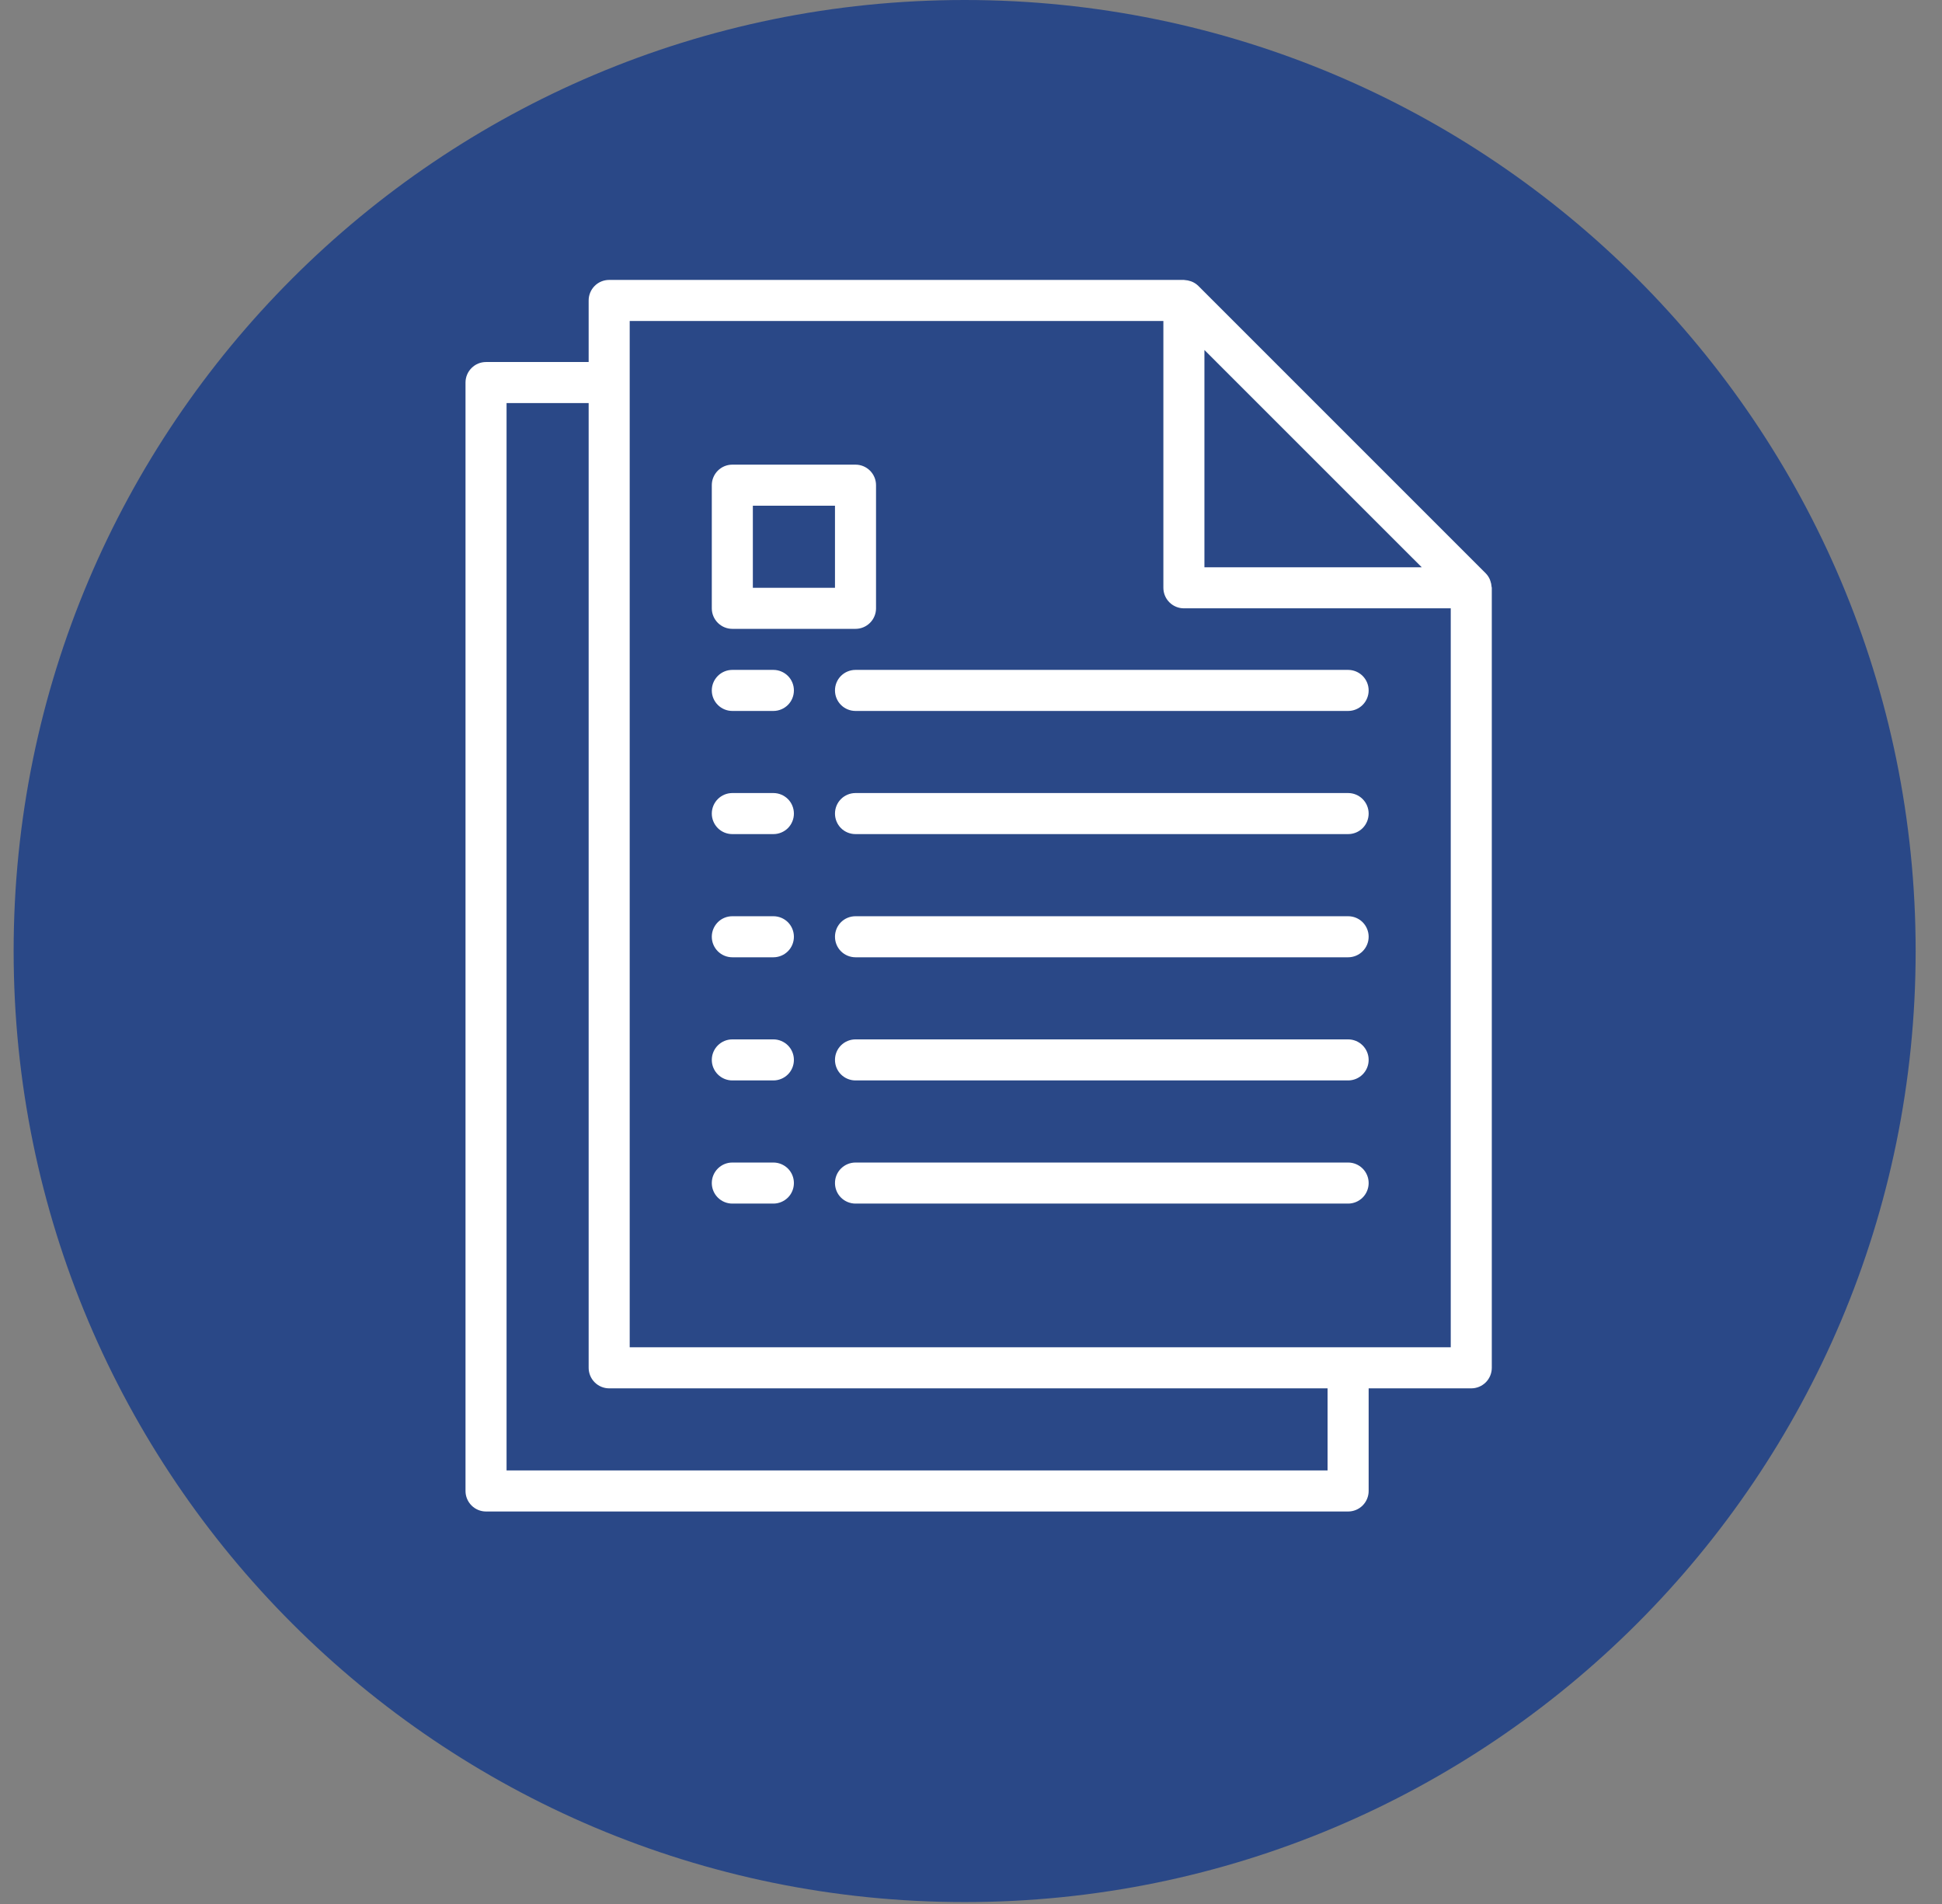 <svg width="51" height="50" viewBox="0 0 51 50" fill="none" xmlns="http://www.w3.org/2000/svg">
<rect x="0" y="0" width="51" height="50" fill="#808080" stroke="none"/>
<g clip-path="url(#clip0_227_3548)">
<path d="M25.333 49.95C39.127 49.95 50.308 38.768 50.308 24.975C50.308 11.182 39.127 0 25.333 0C11.54 0 0.358 11.182 0.358 24.975C0.358 38.768 11.54 49.95 25.333 49.95Z" fill="#2A4887"/>
<g clip-path="url(#clip1_227_3548)">
<path d="M20.311 30.529H19.232C19.089 30.529 18.952 30.586 18.851 30.687C18.75 30.788 18.693 30.925 18.693 31.068C18.693 31.211 18.75 31.348 18.851 31.449C18.952 31.55 19.089 31.607 19.232 31.607H20.311C20.453 31.607 20.59 31.55 20.692 31.449C20.793 31.348 20.849 31.211 20.849 31.068C20.849 30.925 20.793 30.788 20.692 30.687C20.59 30.586 20.453 30.529 20.311 30.529ZM35.404 30.529H22.467C22.324 30.529 22.186 30.586 22.085 30.687C21.984 30.788 21.928 30.925 21.928 31.068C21.928 31.211 21.984 31.348 22.085 31.449C22.186 31.55 22.324 31.607 22.467 31.607H35.404C35.547 31.607 35.684 31.55 35.785 31.449C35.886 31.348 35.943 31.211 35.943 31.068C35.943 30.925 35.886 30.788 35.785 30.687C35.684 30.586 35.547 30.529 35.404 30.529ZM20.311 27.295H19.232C19.089 27.295 18.952 27.352 18.851 27.453C18.75 27.554 18.693 27.691 18.693 27.834C18.693 27.977 18.75 28.114 18.851 28.215C18.952 28.316 19.089 28.373 19.232 28.373H20.311C20.453 28.373 20.59 28.316 20.692 28.215C20.793 28.114 20.849 27.977 20.849 27.834C20.849 27.691 20.793 27.554 20.692 27.453C20.59 27.352 20.453 27.295 20.311 27.295ZM35.404 27.295H22.467C22.324 27.295 22.186 27.352 22.085 27.453C21.984 27.554 21.928 27.691 21.928 27.834C21.928 27.977 21.984 28.114 22.085 28.215C22.186 28.316 22.324 28.373 22.467 28.373H35.404C35.547 28.373 35.684 28.316 35.785 28.215C35.886 28.114 35.943 27.977 35.943 27.834C35.943 27.691 35.886 27.554 35.785 27.453C35.684 27.352 35.547 27.295 35.404 27.295ZM20.311 24.061H19.232C19.089 24.061 18.952 24.117 18.851 24.218C18.75 24.32 18.693 24.457 18.693 24.6C18.693 24.743 18.75 24.88 18.851 24.981C18.952 25.082 19.089 25.139 19.232 25.139H20.311C20.453 25.139 20.59 25.082 20.692 24.981C20.793 24.88 20.849 24.743 20.849 24.6C20.849 24.457 20.793 24.32 20.692 24.218C20.59 24.117 20.453 24.061 20.311 24.061ZM35.404 24.061H22.467C22.324 24.061 22.186 24.117 22.085 24.218C21.984 24.32 21.928 24.457 21.928 24.6C21.928 24.743 21.984 24.88 22.085 24.981C22.186 25.082 22.324 25.139 22.467 25.139H35.404C35.547 25.139 35.684 25.082 35.785 24.981C35.886 24.88 35.943 24.743 35.943 24.6C35.943 24.457 35.886 24.32 35.785 24.218C35.684 24.117 35.547 24.061 35.404 24.061ZM20.311 20.826H19.232C19.089 20.826 18.952 20.883 18.851 20.984C18.75 21.085 18.693 21.223 18.693 21.366C18.693 21.508 18.75 21.645 18.851 21.747C18.952 21.848 19.089 21.904 19.232 21.904H20.311C20.453 21.904 20.59 21.848 20.692 21.747C20.793 21.645 20.849 21.508 20.849 21.366C20.849 21.223 20.793 21.085 20.692 20.984C20.59 20.883 20.453 20.826 20.311 20.826ZM35.404 20.826H22.467C22.324 20.826 22.186 20.883 22.085 20.984C21.984 21.085 21.928 21.223 21.928 21.366C21.928 21.508 21.984 21.645 22.085 21.747C22.186 21.848 22.324 21.904 22.467 21.904H35.404C35.547 21.904 35.684 21.848 35.785 21.747C35.886 21.645 35.943 21.508 35.943 21.366C35.943 21.223 35.886 21.085 35.785 20.984C35.684 20.883 35.547 20.826 35.404 20.826ZM20.311 17.592H19.232C19.089 17.592 18.952 17.649 18.851 17.75C18.75 17.851 18.693 17.988 18.693 18.131C18.693 18.274 18.75 18.411 18.851 18.512C18.952 18.613 19.089 18.67 19.232 18.67H20.311C20.453 18.67 20.59 18.613 20.692 18.512C20.793 18.411 20.849 18.274 20.849 18.131C20.849 17.988 20.793 17.851 20.692 17.75C20.59 17.649 20.453 17.592 20.311 17.592ZM35.404 17.592H22.467C22.324 17.592 22.186 17.649 22.085 17.75C21.984 17.851 21.928 17.988 21.928 18.131C21.928 18.274 21.984 18.411 22.085 18.512C22.186 18.613 22.324 18.67 22.467 18.67H35.404C35.547 18.67 35.684 18.613 35.785 18.512C35.886 18.411 35.943 18.274 35.943 18.131C35.943 17.988 35.886 17.851 35.785 17.75C35.684 17.649 35.547 17.592 35.404 17.592Z" fill="white"/>
<path d="M39.17 15.402C39.167 15.355 39.158 15.308 39.142 15.264C39.136 15.246 39.132 15.23 39.124 15.213C39.098 15.154 39.062 15.101 39.017 15.055L31.47 7.508C31.424 7.463 31.371 7.427 31.312 7.401C31.296 7.393 31.279 7.389 31.262 7.383C31.217 7.367 31.17 7.358 31.122 7.355C31.113 7.356 31.103 7.351 31.091 7.351H15.998C15.855 7.351 15.718 7.407 15.617 7.508C15.516 7.609 15.459 7.747 15.459 7.89V9.507H12.764C12.621 9.507 12.484 9.563 12.383 9.665C12.282 9.766 12.225 9.903 12.225 10.046V39.154C12.225 39.297 12.282 39.434 12.383 39.535C12.484 39.636 12.621 39.693 12.764 39.693H35.404C35.547 39.693 35.684 39.636 35.785 39.535C35.886 39.434 35.943 39.297 35.943 39.154V36.459H38.638C38.781 36.459 38.918 36.402 39.019 36.301C39.12 36.2 39.177 36.062 39.177 35.919V15.436C39.177 15.424 39.171 15.414 39.17 15.402ZM31.63 9.191L37.337 14.897H31.63V9.191ZM34.864 38.615H13.303V10.585H15.459V35.919C15.459 36.062 15.516 36.2 15.617 36.301C15.718 36.402 15.855 36.459 15.998 36.459H34.864V38.615ZM38.099 35.38H16.537V8.429H30.552V15.436C30.552 15.579 30.609 15.716 30.71 15.817C30.811 15.918 30.948 15.975 31.091 15.975H38.099V35.38Z" fill="white"/>
<path d="M22.467 12.202H19.232C19.089 12.202 18.952 12.259 18.851 12.36C18.75 12.461 18.693 12.598 18.693 12.741V15.975C18.693 16.118 18.75 16.255 18.851 16.356C18.952 16.457 19.089 16.514 19.232 16.514H22.467C22.61 16.514 22.747 16.457 22.848 16.356C22.949 16.255 23.006 16.118 23.006 15.975V12.741C23.006 12.598 22.949 12.461 22.848 12.36C22.747 12.259 22.61 12.202 22.467 12.202ZM21.928 15.436H19.771V13.28H21.928V15.436Z" fill="white"/>
</g>
</g>
<defs>
<clipPath id="clip0_227_3548">
<rect width="49.95" height="49.95" fill="white" transform="translate(0.358)"/>
</clipPath>
<clipPath id="clip1_227_3548">
<rect width="32.342" height="32.342" fill="white" transform="translate(9.53 7.351)"/>
</clipPath>
</defs>
</svg>
